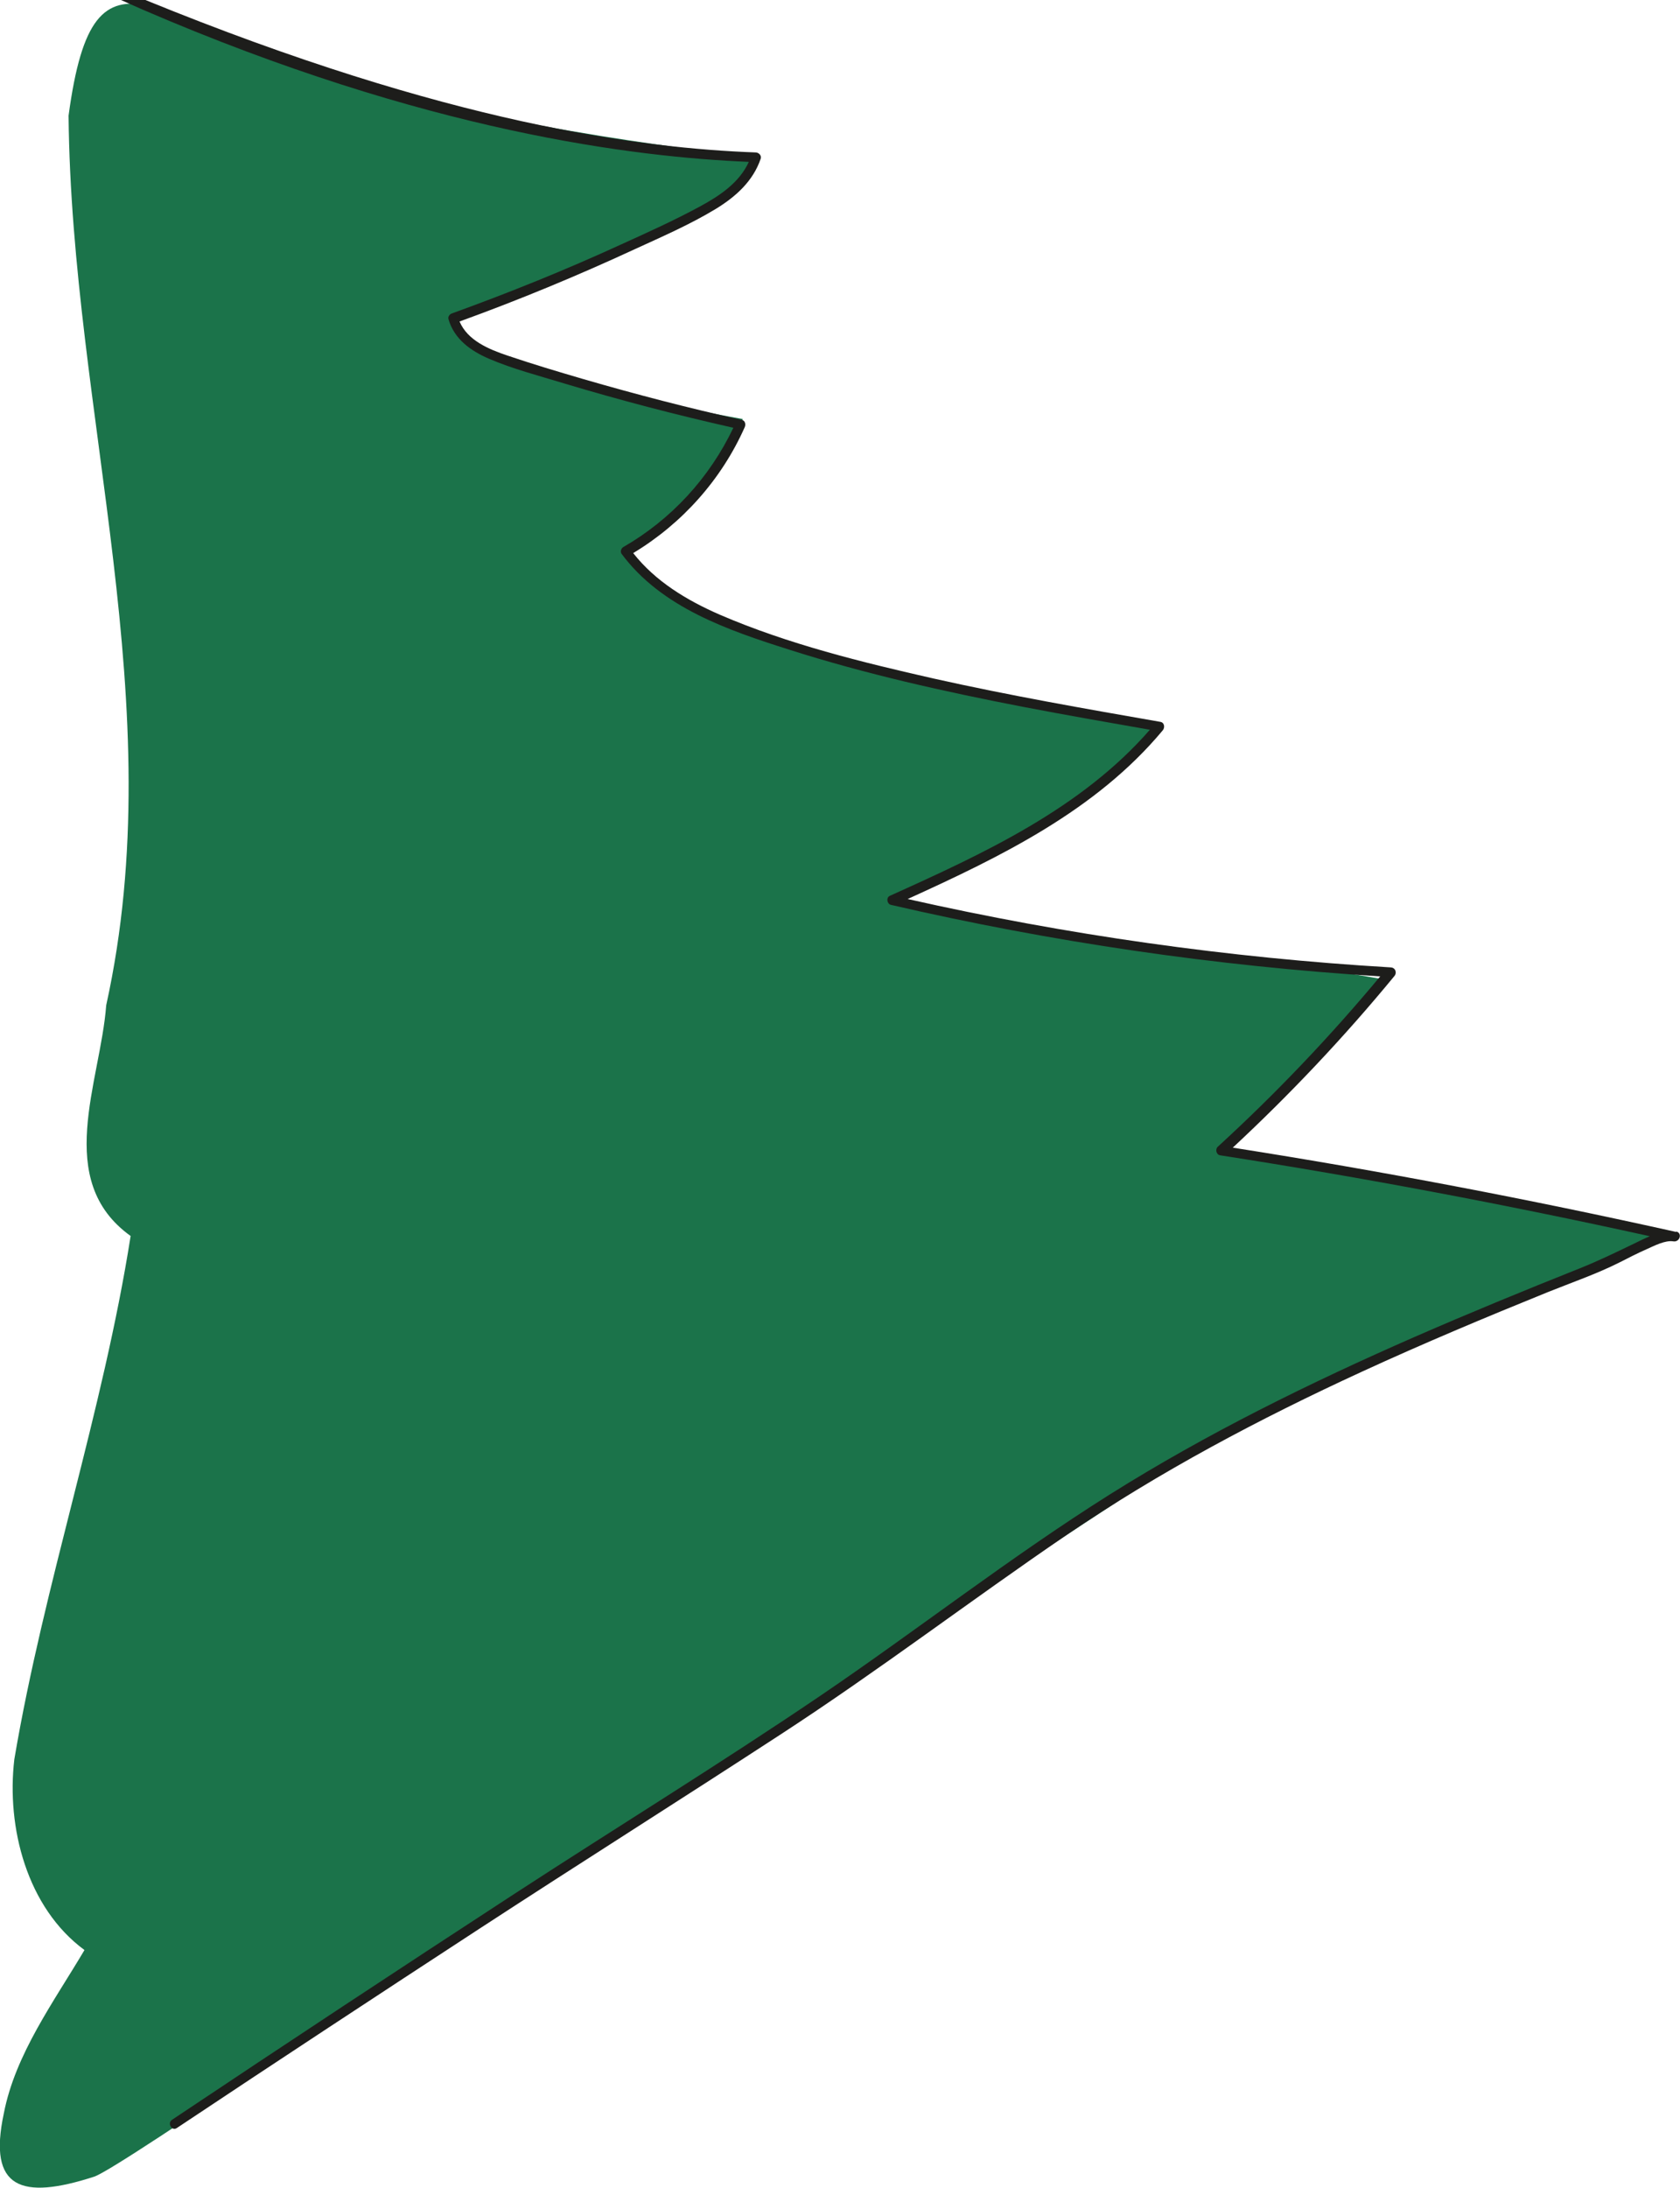 <?xml version="1.0" encoding="UTF-8"?>
<svg id="b" data-name="Calque 2" xmlns="http://www.w3.org/2000/svg" viewBox="0 0 749.8 975.9">
  <defs>
    <style>
      .d {
        fill: #1b734a;
      }

      .d, .e {
        stroke-width: 0px;
      }

      .e {
        fill: #1d1d1b;
      }
    </style>
  </defs>
  <g id="c" data-name="Calque 41">
    <path class="d" d="m744.4,551c-41.2-10.6-90.6-19-143.5-28.5-57.6-10.4-67.5,1.4-33.1-30.5s32.3-38.4,49.4-55.2c-72.9-13.2-146.9-15.1-218-33.7,41.3-21.8,88.4-36.9,115.7-77.7-70.2-18.8-207.3-32.8-234.7-78.8,0,0,33.5-15.7,51.3-59.7,0,0-138.1-23.9-128-44.9,18.6-10.8,139.2-47.7,134.4-72.1,0,0-93.2-8.7-174.7-31.7C70.6,12,42.3-35.2,30.6,51.6c1.3,133.5,46.3,263,16.8,396.8-2.6,34.4-23.7,78.1,10.9,102.9-12.4,78.9-38.6,154.8-51.9,233.4-3.6,30.4,5.6,66.2,31.3,85.1-13.6,23-30.9,46.4-36,72.9-7.2,33.6,7.8,38.7,40.3,28.2,11.6-3.8,147.7-98.5,232-153.3,111.7-72.6,231.7-153.5,272.4-178.4s197.9-88.3,197.9-88.3Z"/>
    <path class="e" d="m748.1,549.5c-65.6-14.6-131.6-27.2-197.9-37.6,25.7-23.9,49.8-49.4,72.1-76.5,1.3-1.5.5-3.8-1.6-3.9-72.6-4.3-144.7-14.5-215.6-30.5,41.6-18.9,84.1-39.5,113.9-75.3.9-1.1.8-3.3-1-3.7-33.8-5.9-67.6-11.8-101.1-19.3-32.2-7.3-65.2-15.4-95.6-28.5-14.7-6.4-28.7-14.8-38.7-27.5,21.9-13.2,39.4-32.8,49.8-56.2.5-1.2.2-2.9-1.3-3.2-23.8-5.3-47.3-11.4-70.7-18.2-11.3-3.3-22.7-6.7-33.9-10.5-8.3-2.8-17.8-6.7-21.4-15.2,26.5-9.6,52.6-20.4,78.1-32.2,12.2-5.6,24.9-11.1,36.4-18.1,8.8-5.4,16.5-12.3,19.9-22.3.5-1.4-.8-2.7-2.1-2.8-51.2-1.9-136.8-12.6-272.5-68s-3.9,3.2-1.2,4.3c126.8,54.7,220,65.8,270.5,67.9-4.2,9.3-13.1,15.2-22,20-11.3,6.1-23,11.4-34.7,16.7-24.8,11.4-50.1,21.6-75.8,30.9-1.1.4-1.9,1.5-1.5,2.7,2.6,8.8,9.9,14,18,17.5,10.7,4.6,22.4,7.6,33.5,11,25,7.5,50.2,14.1,75.6,19.8-10.6,22.3-27.7,40.9-49.1,53.2-.9.5-1.5,2-.8,3,17.8,24,47.5,34.1,74.9,42.8,34.2,10.9,69.2,18.7,104.4,25.5,18.8,3.6,37.6,6.9,56.5,10.2-30.7,35.2-74.2,55.2-116.1,74.1-1.7.8-1.2,3.6.5,4,71.8,16.6,144.9,27.3,218.4,31.9-22.4,26.9-46.6,52.3-72.5,76-1.2,1.1-.7,3.5,1,3.8,64.3,10,128.3,22.1,191.8,36.1-2.5,1.1-5,2.3-7.2,3.4-8.1,3.9-15.9,7.7-24.2,11-24.6,9.8-49.2,19.9-73.5,30.5-46.8,20.5-92.8,43.1-136.1,70.3-44.5,28-86,60.5-129.5,90-44.6,30.2-90.5,58.4-135.7,87.8-51.3,33.4-102.4,67.1-153.3,101.1-2.3,1.5-.1,5.2,2.1,3.7,44.9-29.9,90-59.5,135.2-89,44.8-29.2,90-57.7,134.8-86.9,43.3-28.2,84.4-59.5,127.1-88.6,41.6-28.3,86.2-51.9,131.9-72.9,27.4-12.6,55.1-24.2,83-35.5,10.7-4.3,21.8-8.1,32.1-13.3,3.9-2,7.8-4,11.9-5.8,3.4-1.5,8.2-4.1,12-3.5,2.8.4,4.1-3.7,1.2-4.4Z"/>
  </g>
</svg>